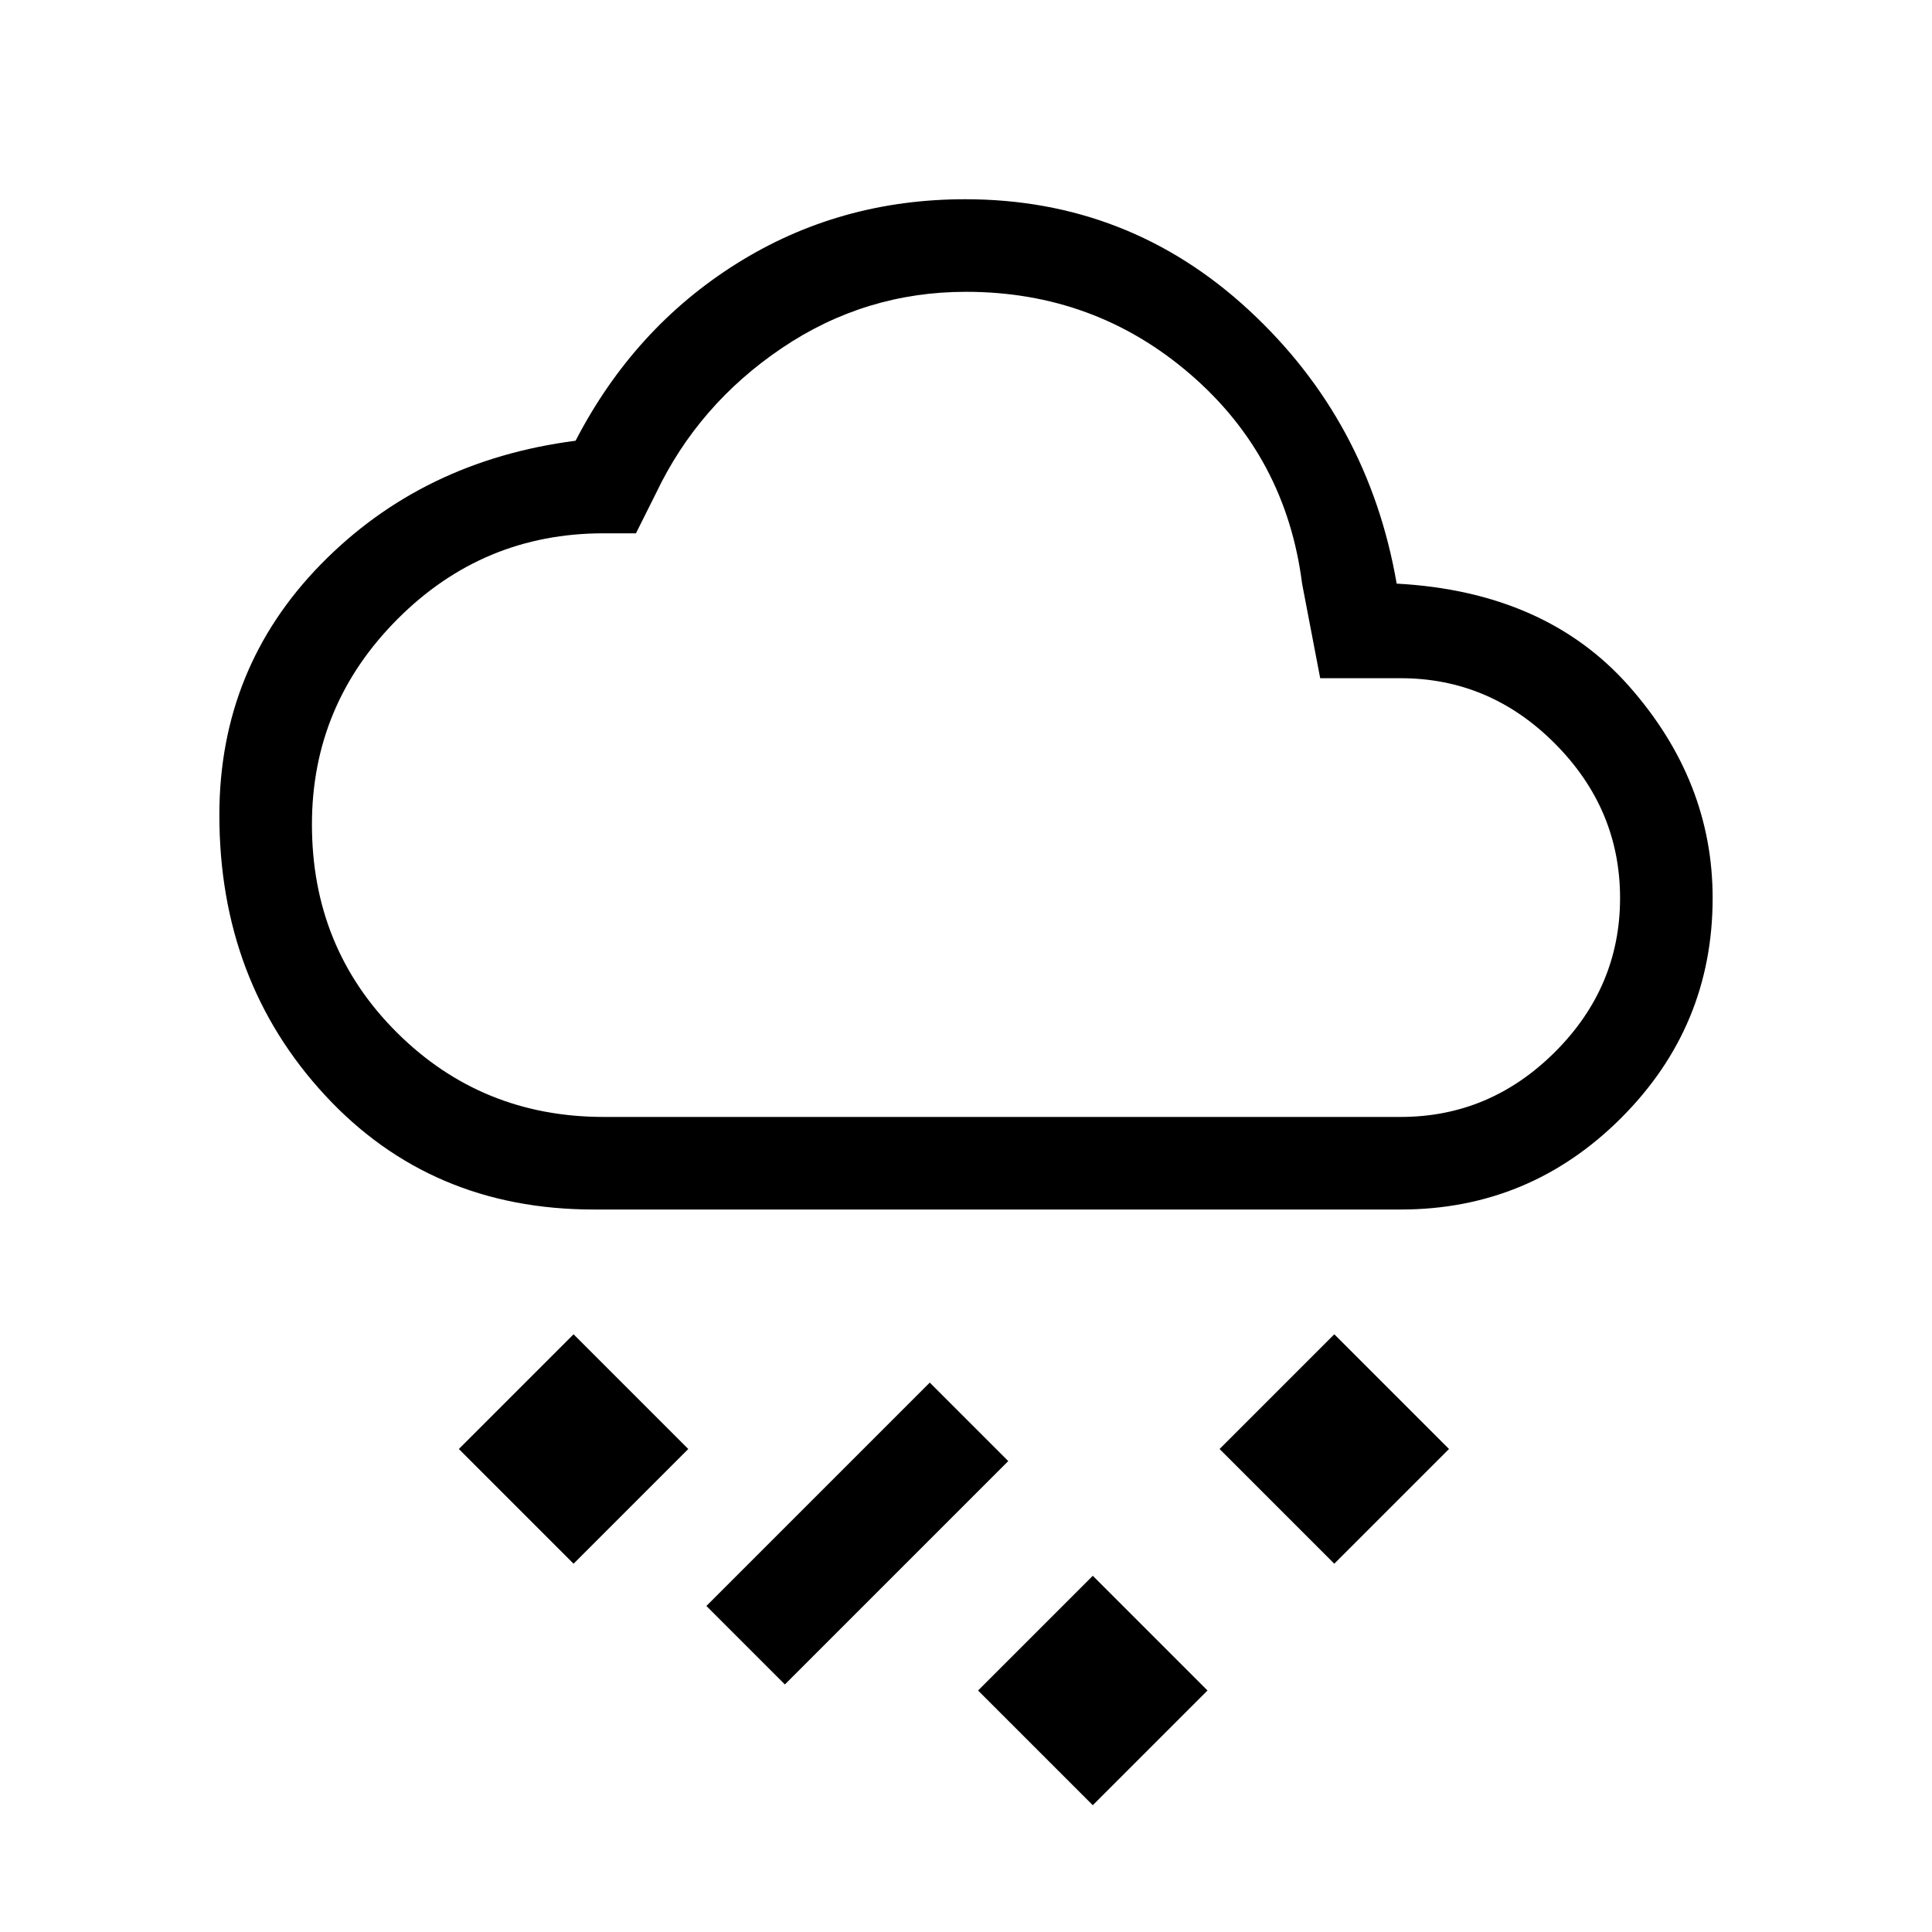 <svg xmlns="http://www.w3.org/2000/svg" height="20" viewBox="0 -960 960 960" width="20"><path d="m543-63-57-57 57-57 57 57-57 57Zm-153-60-39-39 111-111 39 39-111 111Zm273-60-57-57 57-57 57 57-57 57Zm-378 0-57-57 57-57 57 57-57 57Zm10-176q-81 0-133.5-56.775T109-555q0-73 50.408-124.57Q209.817-731.141 286-741q29-56 80-88t113.574-32q81.329 0 140.878 55Q680-751 694-670q74 4 115.5 51T851-513.809q0 63.921-45.5 109.365Q760-359 696-359H295Zm5-46h396q44.32 0 76.66-32.275 32.34-32.274 32.34-76.5Q805-558 772.66-590.5 740.32-623 696-623h-40l-9-47q-8-63-55.5-104T480-815q-50.11 0-91.555 28Q347-759 326-715l-10 20h-16.085Q240-695 197.5-652.36 155-609.719 155-550.337 155-489 197.157-447T300-405Zm180-205Z"/></svg>